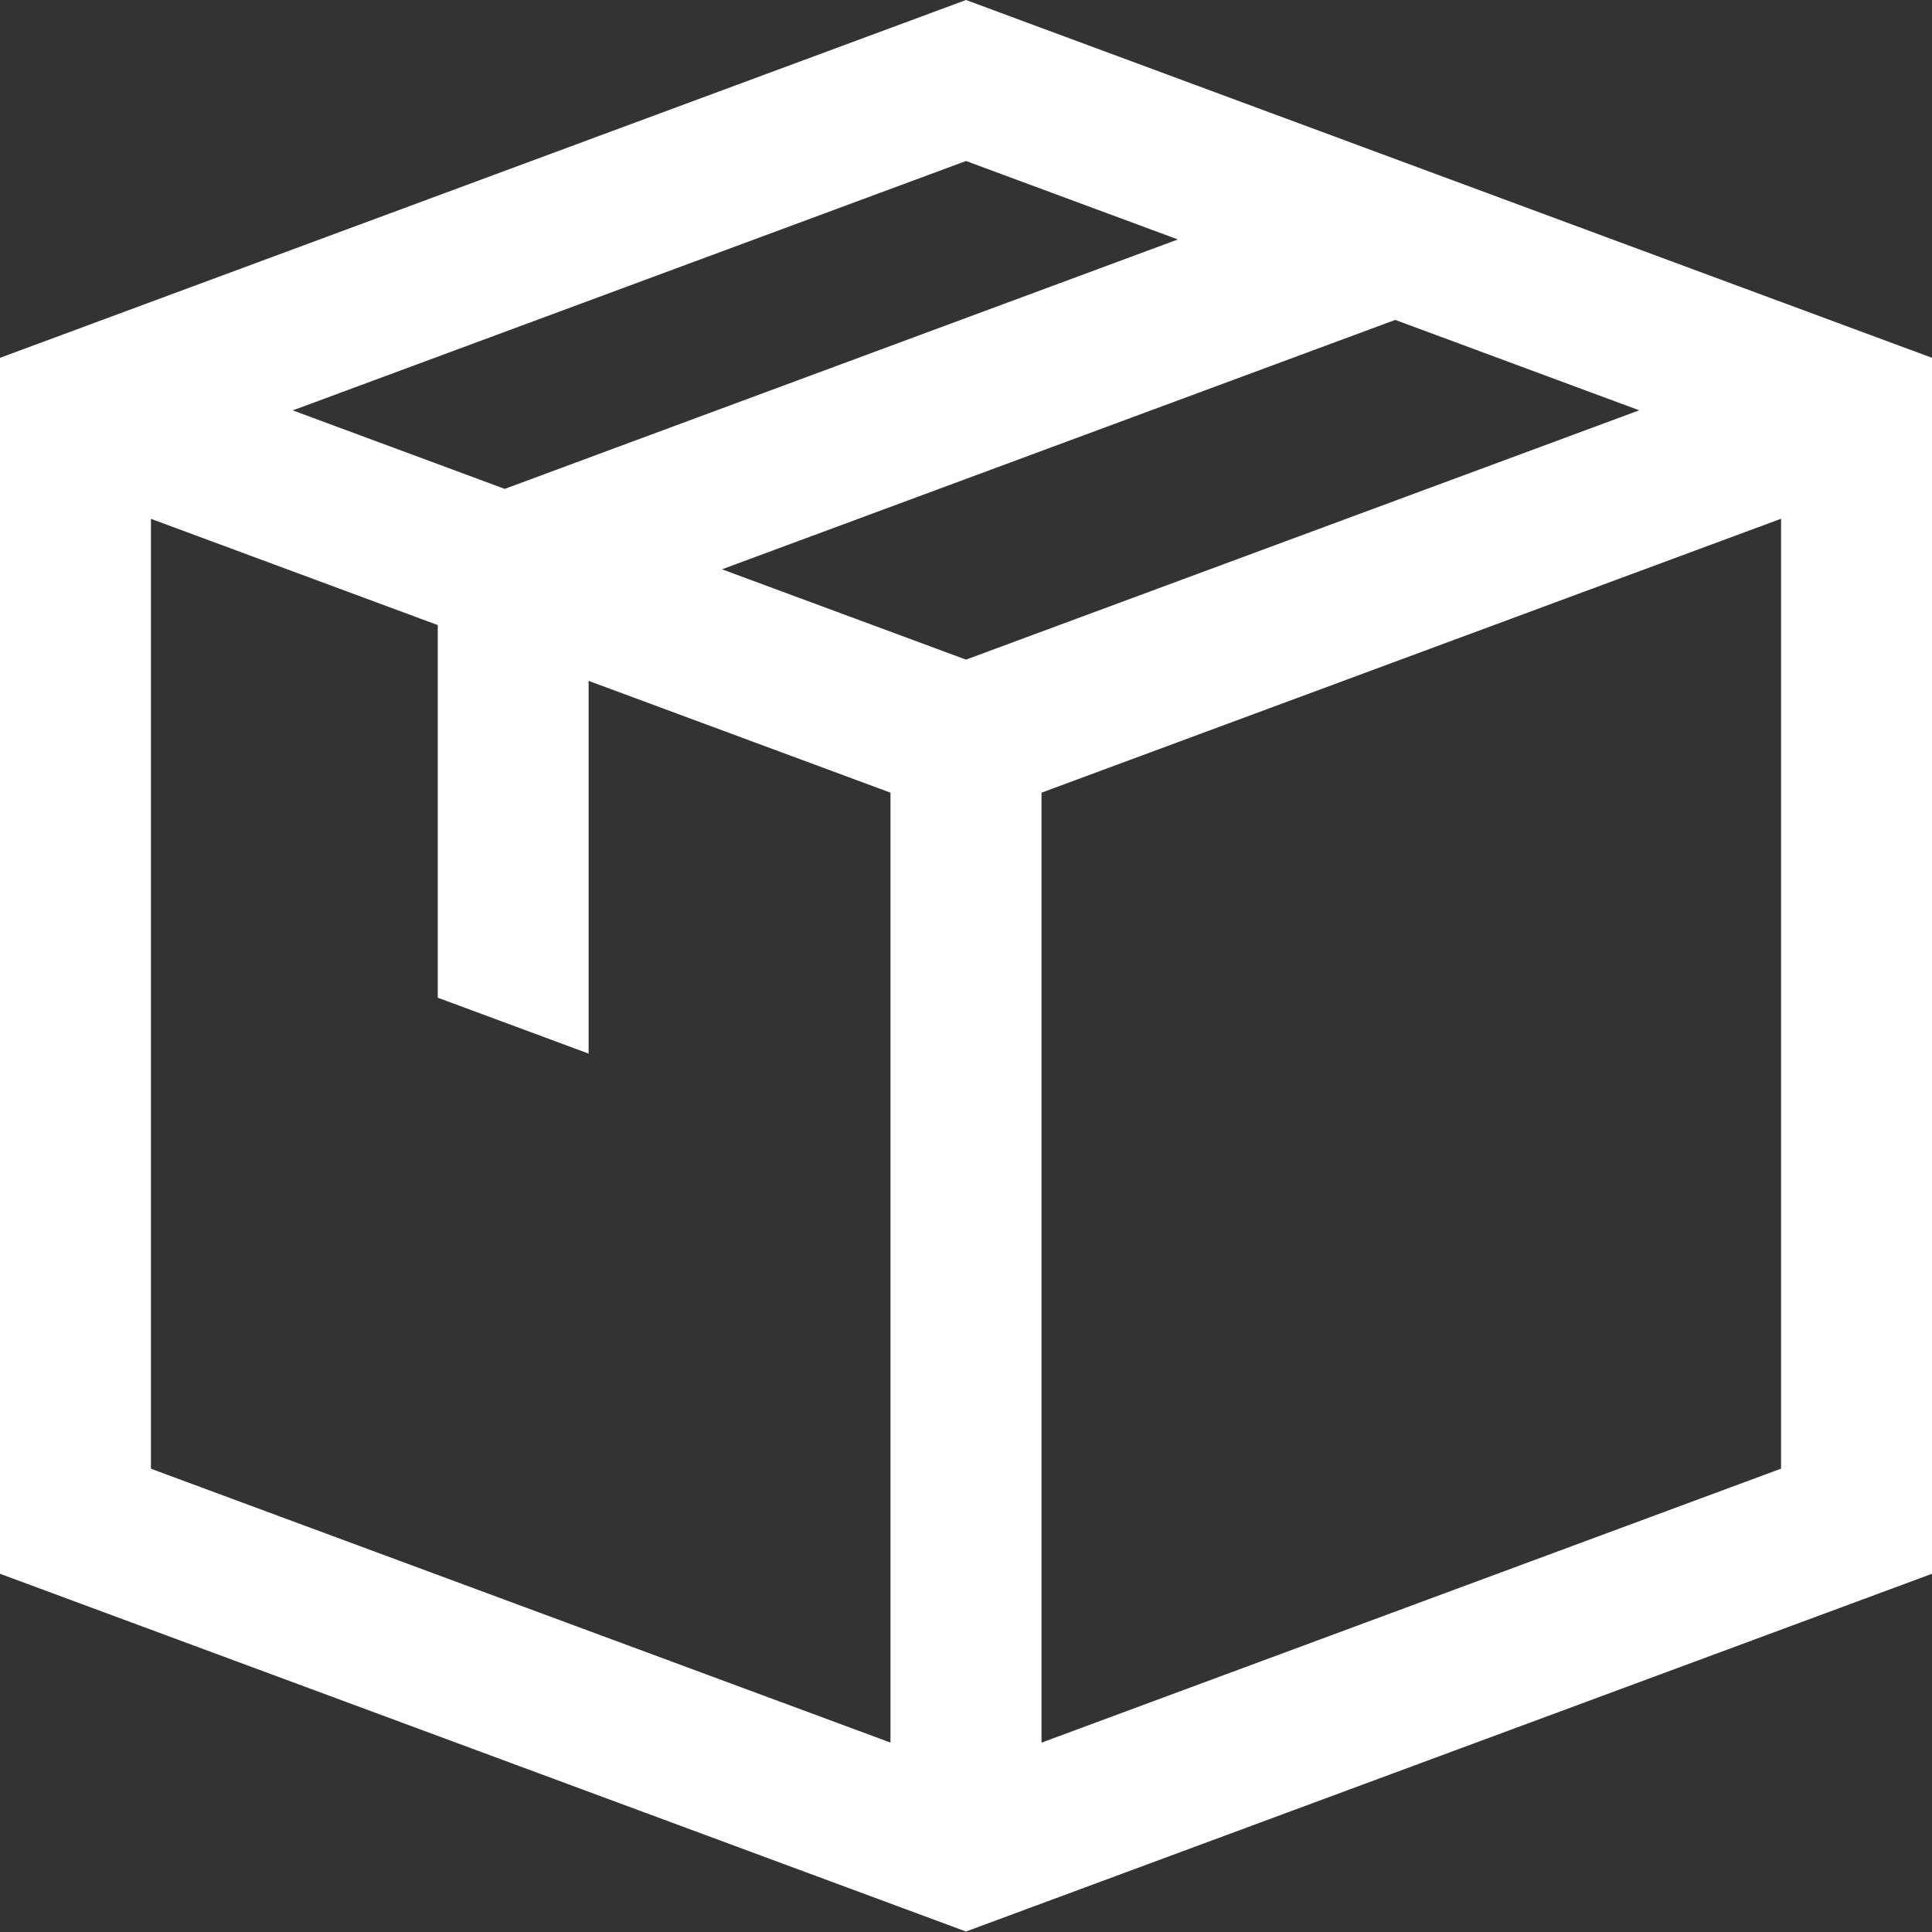 <svg width="24" height="24" fill="none" xmlns="http://www.w3.org/2000/svg"><rect width="100%" height="100%" fill="#333333" stroke="none"/><path d="M12 0L0 4.445V19.55l12 4.444 12-4.444V4.445L12 0zm0 8.194L8.969 7.072l8.363-3.098 3.031 1.123L12 8.194zm2.633-5.22L6.27 6.073l-2.633-.975L12 2l2.633.975zM1.875 6.445l3.563 1.32v4.629l1.874.694v-4.63l3.75 1.389v11.8l-9.187-3.402V6.444zm11.063 15.204V9.847l9.187-3.403v11.8l-9.188 3.404z" fill="#fff"/></svg>